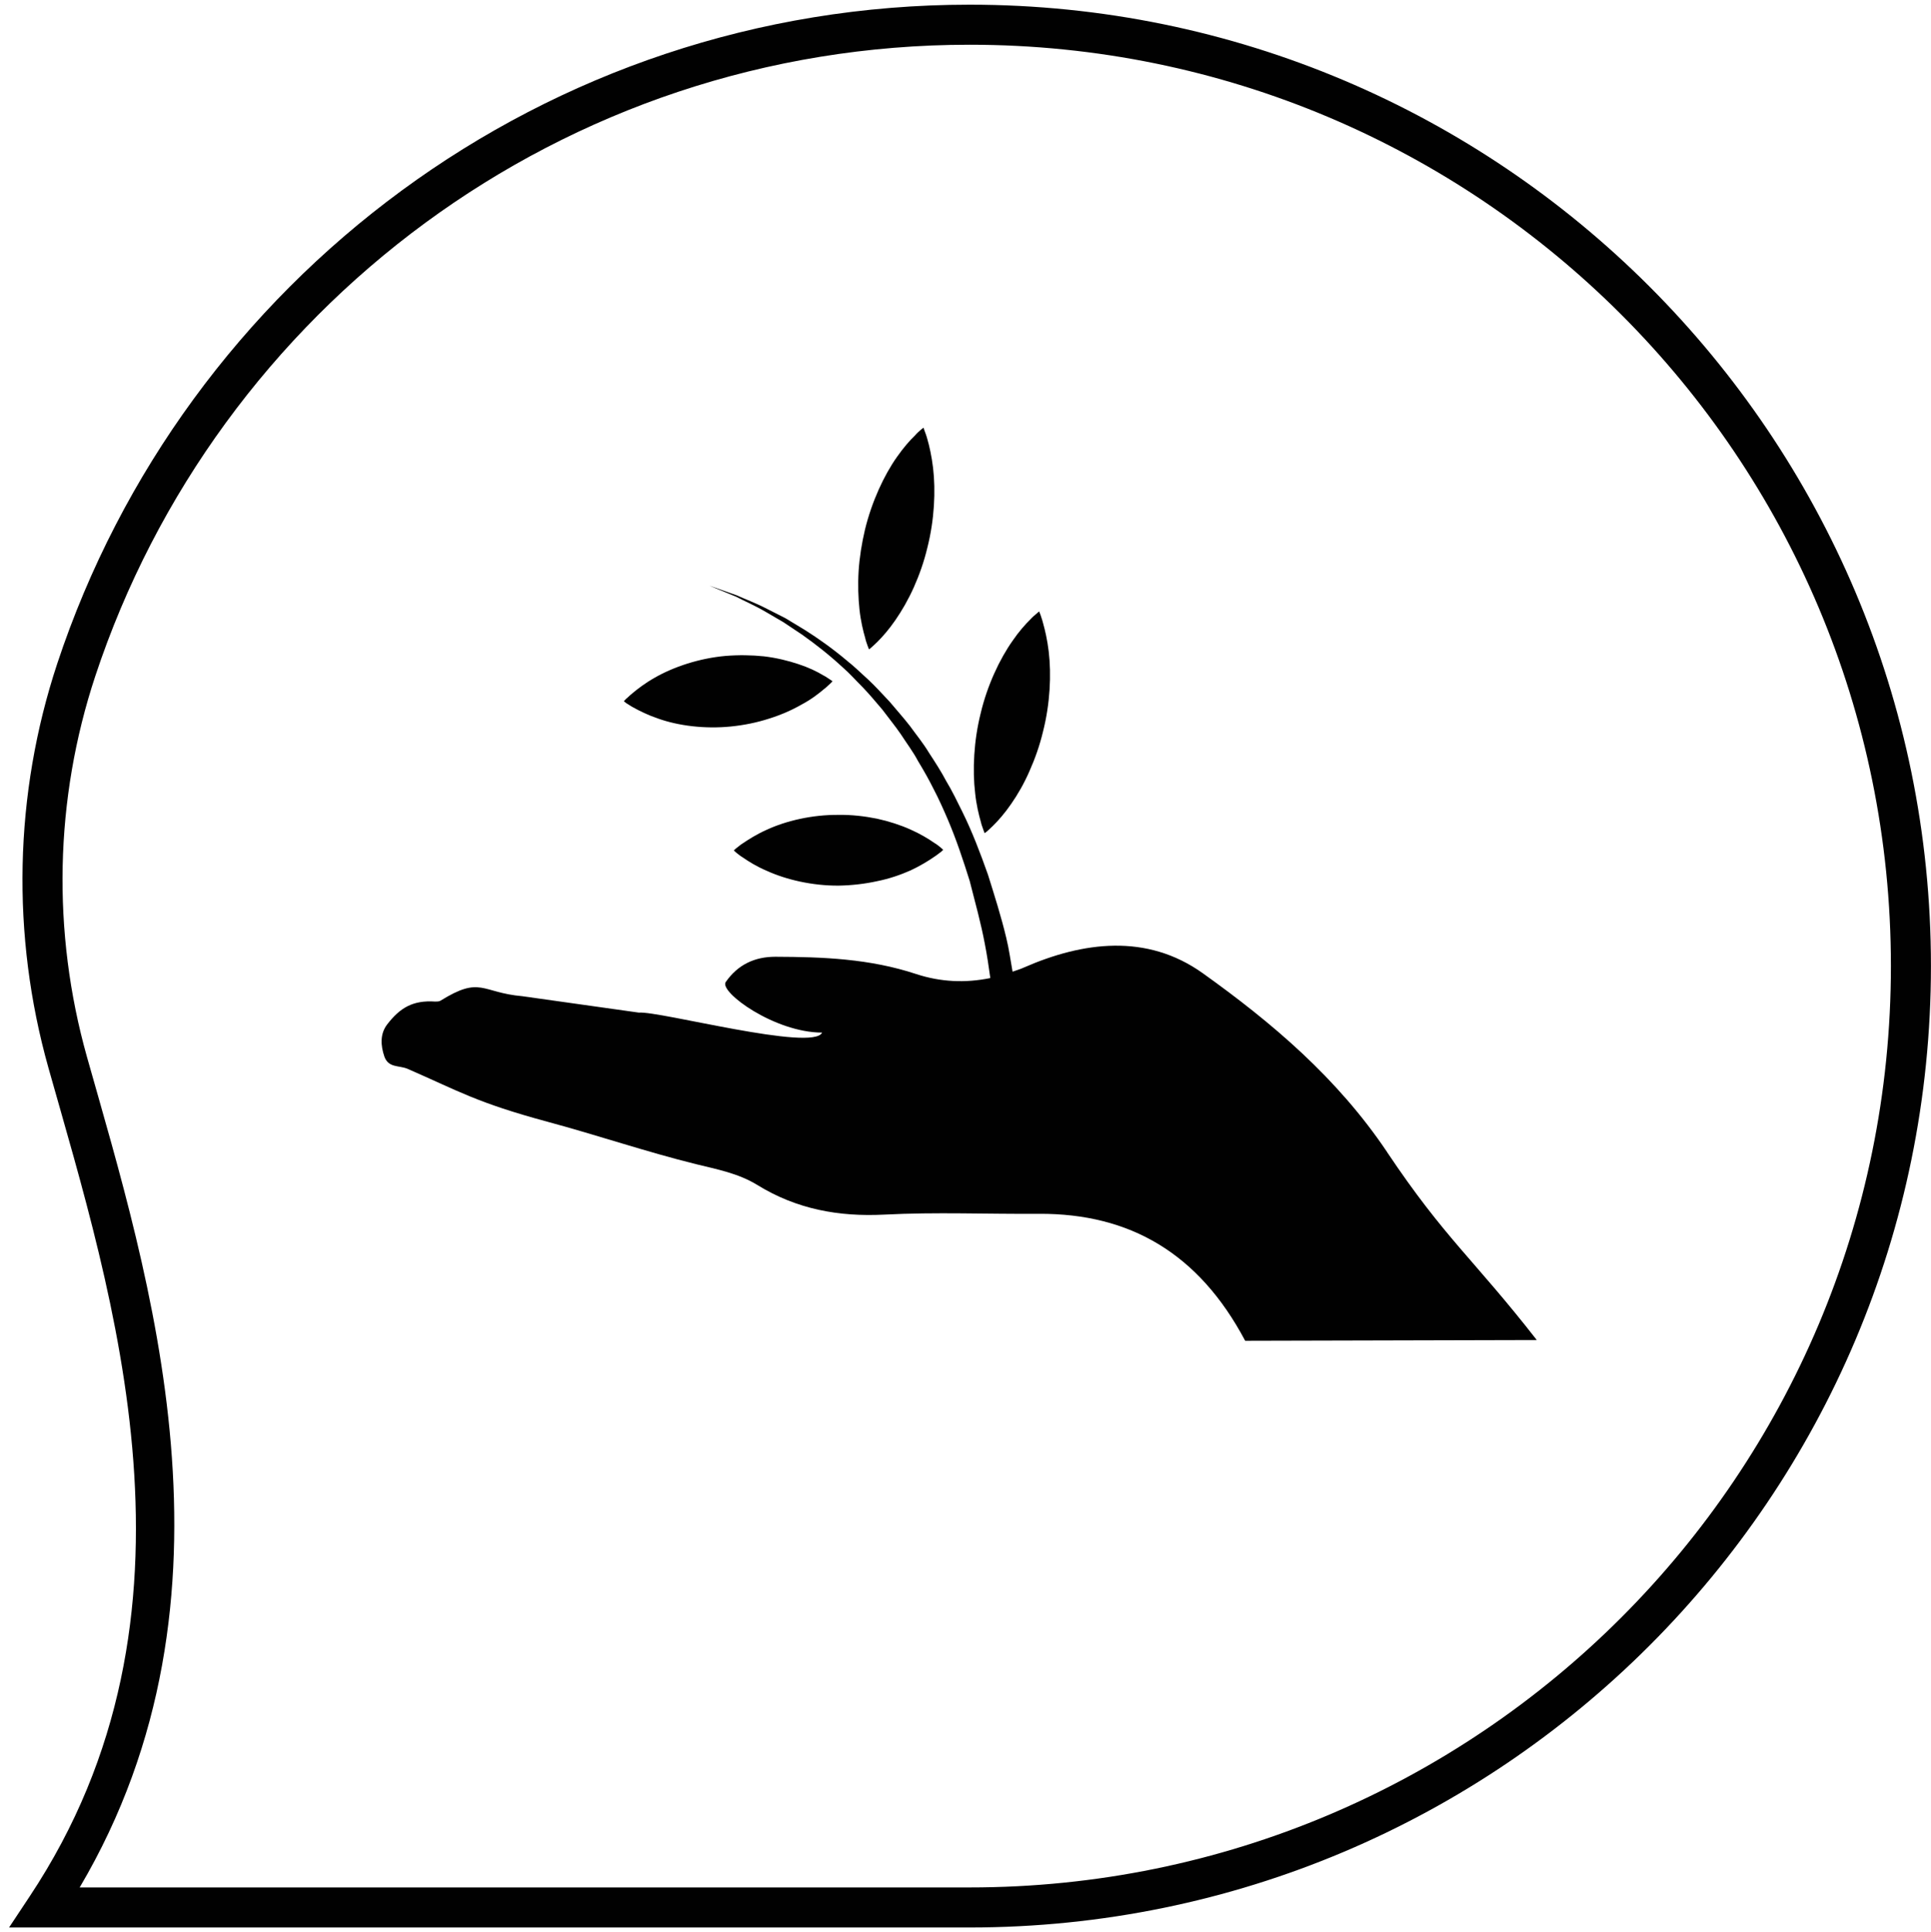 <?xml version="1.0" encoding="UTF-8" standalone="no"?>
<!-- Created with Inkscape (http://www.inkscape.org/) -->

<svg
   xmlns:dc="http://purl.org/dc/elements/1.1/"
   xmlns:cc="http://creativecommons.org/ns#"
   xmlns:rdf="http://www.w3.org/1999/02/22-rdf-syntax-ns#"
   xmlns:svg="http://www.w3.org/2000/svg"
   xmlns="http://www.w3.org/2000/svg"
   xmlns:sodipodi="http://sodipodi.sourceforge.net/DTD/sodipodi-0.dtd"
   xmlns:inkscape="http://www.inkscape.org/namespaces/inkscape"
   width="35"
   height="35.013"
   viewBox="0 0 9.26 9.264"
   version="1.1"
   id="svg26139"
   inkscape:version="0.92.2 (5c3e80d, 2017-08-06)"
   sodipodi:docname="gardening.svg">
  <defs
     id="defs26133" />
  <sodipodi:namedview
     id="base"
     pagecolor="#ffffff"
     bordercolor="#666666"
     borderopacity="1.0"
     inkscape:pageopacity="0.0"
     inkscape:pageshadow="2"
     inkscape:zoom="0.35"
     inkscape:cx="-61.709082"
     inkscape:cy="-161.6856"
     inkscape:document-units="px"
     inkscape:current-layer="layer1"
     showgrid="false"
     units="px"
     fit-margin-top="0"
     fit-margin-left="0"
     fit-margin-right="0"
     fit-margin-bottom="0" />
  <g
     inkscape:label="Layer 1"
     inkscape:groupmode="layer"
     id="layer1"
     transform="translate(13.911,-96.79)">
    <g
       id="g38324"
       transform="matrix(0.096,0,0,-0.096,-4.747,101.422)"
       style="fill:#010101;fill-opacity:1">
      <path
         style="color:#000000;font-style:normal;font-variant:normal;font-weight:normal;font-stretch:normal;font-size:medium;line-height:normal;font-family:sans-serif;font-variant-ligatures:normal;font-variant-position:normal;font-variant-caps:normal;font-variant-numeric:normal;font-variant-alternates:normal;font-feature-settings:normal;text-indent:0;text-align:start;text-decoration:none;text-decoration-line:none;text-decoration-style:solid;text-decoration-color:#000000;letter-spacing:normal;word-spacing:normal;text-transform:none;writing-mode:lr-tb;direction:ltr;text-orientation:mixed;dominant-baseline:auto;baseline-shift:baseline;text-anchor:start;white-space:normal;shape-padding:0;clip-rule:nonzero;display:inline;overflow:visible;visibility:visible;opacity:1;isolation:auto;mix-blend-mode:normal;color-interpolation:sRGB;color-interpolation-filters:linearRGB;solid-color:#000000;solid-opacity:1;vector-effect:none;fill:#010101;fill-opacity:1;fill-rule:nonzero;stroke:none;stroke-width:2;stroke-linecap:butt;stroke-linejoin:miter;stroke-miterlimit:10;stroke-dasharray:none;stroke-dashoffset:0;stroke-opacity:1;color-rendering:auto;image-rendering:auto;shape-rendering:auto;text-rendering:auto;enable-background:accumulate"
         d="m -95.008,-48.027 1.031,1.555 c 9.369,14.096 4.125,30.082 0.934,41.387 v 0.002 c -1.863,6.618 -1.718,13.66 0.443,20.191 6.334,19.115 24.35,32.908 45.576,32.908 C -20.511,48.016 1,26.505 1,0 1,-26.515 -20.511,-48.027 -47.023,-48.027 Z m 3.527,2 h 44.457 C -21.592,-46.027 -1,-25.435 -1,0 c 0,25.425 -20.592,46.016 -46.023,46.016 -20.36,0 -37.61,-13.224 -43.678,-31.537 -2.035,-6.149 -2.171,-12.786 -0.416,-19.021 3.06,-10.84 8.238,-26.917 -0.363,-41.484 z"
         id="path38326"
         inkscape:connector-curvature="0" />
    </g>
    <g
       id="g26097"
       transform="matrix(0.273,0,0,0.273,9.203,13.729)">
      <path
         d="m -60.301,324.488 c -0.877,-1.306 -2.028,-2.276 -3.238,-3.141 -0.983,-0.701 -2.104,-0.555 -3.146,-0.098 -0.064,0.03 -0.131,0.047 -0.195,0.071 -0.036,-0.197 -0.061,-0.391 -0.11,-0.591 -0.089,-0.374 -0.207,-0.745 -0.323,-1.115 -0.134,-0.378 -0.277,-0.755 -0.454,-1.112 -0.088,-0.177 -0.174,-0.357 -0.277,-0.527 -0.091,-0.173 -0.198,-0.337 -0.305,-0.501 -0.101,-0.168 -0.222,-0.314 -0.332,-0.467 -0.116,-0.15 -0.241,-0.287 -0.357,-0.427 -0.125,-0.131 -0.243,-0.264 -0.368,-0.381 -0.131,-0.117 -0.25,-0.237 -0.378,-0.337 -0.253,-0.214 -0.503,-0.391 -0.74,-0.541 -0.122,-0.073 -0.237,-0.144 -0.347,-0.21 -0.112,-0.057 -0.219,-0.111 -0.323,-0.164 -0.2,-0.104 -0.386,-0.171 -0.533,-0.238 -0.304,-0.107 -0.478,-0.169 -0.478,-0.169 0,0 0.17,0.073 0.469,0.194 0.143,0.076 0.326,0.152 0.521,0.267 0.097,0.057 0.201,0.117 0.31,0.181 0.107,0.07 0.217,0.144 0.335,0.224 0.225,0.159 0.466,0.347 0.704,0.567 0.121,0.104 0.231,0.23 0.353,0.351 0.116,0.12 0.229,0.257 0.344,0.391 0.107,0.144 0.223,0.284 0.326,0.434 0.101,0.157 0.213,0.303 0.302,0.471 0.097,0.16 0.192,0.326 0.277,0.498 0.089,0.17 0.168,0.347 0.244,0.524 0.153,0.358 0.274,0.724 0.387,1.085 0.097,0.38 0.198,0.744 0.265,1.101 0.04,0.204 0.07,0.407 0.097,0.604 -0.439,0.09 -0.874,0.07 -1.301,-0.07 -0.819,-0.271 -1.641,-0.301 -2.476,-0.304 -0.36,0 -0.658,0.137 -0.871,0.444 -0.119,0.174 0.859,0.888 1.693,0.888 -0.155,0.34 -2.859,-0.382 -3.219,-0.351 l -2.046,-0.288 c -0.728,-0.064 -0.728,-0.363 -1.441,0.08 -0.024,0.014 -0.061,0.014 -0.091,0.014 -0.396,-0.027 -0.621,0.113 -0.843,0.401 -0.128,0.167 -0.116,0.369 -0.049,0.567 0.073,0.2 0.256,0.15 0.406,0.213 0.913,0.398 1.209,0.591 2.451,0.928 0.883,0.237 1.742,0.531 2.622,0.748 0.366,0.09 0.737,0.16 1.066,0.361 0.697,0.431 1.438,0.564 2.236,0.524 0.907,-0.047 1.815,-0.007 2.722,-0.014 1.59,-0.007 2.802,0.691 3.618,2.23 l 5.123,-0.013 c -1.118,-1.432 -1.611,-1.779 -2.631,-3.302"
         style="fill:#010101;fill-opacity:1;fill-rule:nonzero;stroke:none;stroke-width:0.353"
         id="path38568"
         inkscape:connector-curvature="0" />
      <g
         style="fill:#010101;fill-opacity:1"
         transform="matrix(0.353,0,0,-0.353,-67.437,318.69)"
         id="g38578">
        <path
           inkscape:connector-curvature="0"
           id="path38580"
           style="fill:#010101;fill-opacity:1;fill-rule:nonzero;stroke:none"
           d="m 0,0 c 0.035,-0.172 0.104,-0.31 0.13,-0.407 0.034,-0.105 0.06,-0.152 0.06,-0.152 0,0 0.043,0.031 0.122,0.095 0.068,0.066 0.181,0.16 0.302,0.284 0.249,0.245 0.578,0.615 0.897,1.081 0.32,0.46 0.639,1.008 0.907,1.625 0.275,0.616 0.509,1.277 0.674,1.967 0.353,1.382 0.422,2.84 0.284,3.994 -0.068,0.569 -0.182,1.06 -0.284,1.418 -0.044,0.181 -0.105,0.324 -0.13,0.418 -0.043,0.094 -0.061,0.155 -0.061,0.155 L 2.78,10.372 C 2.711,10.313 2.591,10.219 2.47,10.086 2.22,9.841 1.891,9.473 1.58,9.017 0.933,8.101 0.319,6.793 -0.008,5.412 -0.181,4.723 -0.284,4.024 -0.327,3.34 -0.371,2.658 -0.354,2.008 -0.284,1.428 -0.224,0.851 -0.103,0.359 0,0" />
      </g>
      <g
         style="fill:#010101;fill-opacity:1"
         transform="matrix(0.353,0,0,-0.353,-69.469,315.458)"
         id="g38582">
        <path
           inkscape:connector-curvature="0"
           id="path38584"
           style="fill:#010101;fill-opacity:1;fill-rule:nonzero;stroke:none"
           d="M 0,0 C 0.036,-0.182 0.104,-0.324 0.131,-0.419 0.174,-0.523 0.19,-0.57 0.19,-0.57 c 0,0 0.036,0.029 0.114,0.093 0.069,0.067 0.189,0.163 0.309,0.288 0.251,0.251 0.571,0.612 0.891,1.078 0.318,0.461 0.638,1.01 0.914,1.625 0.275,0.618 0.51,1.278 0.674,1.97 0.353,1.383 0.422,2.838 0.285,3.983 -0.069,0.577 -0.182,1.079 -0.285,1.431 -0.043,0.166 -0.104,0.319 -0.139,0.415 -0.034,0.096 -0.051,0.15 -0.051,0.15 L 2.781,10.368 C 2.711,10.305 2.592,10.211 2.479,10.076 2.22,9.829 1.899,9.461 1.581,9.006 0.934,8.091 0.329,6.781 -0.008,5.401 -0.172,4.71 -0.284,4 -0.327,3.331 -0.369,2.646 -0.345,1.994 -0.284,1.418 -0.224,0.849 -0.102,0.347 0,0" />
      </g>
      <g
         style="fill:#010101;fill-opacity:1"
         transform="matrix(0.353,0,0,-0.353,-71.621,319.067)"
         id="g38586">
        <path
           inkscape:connector-curvature="0"
           id="path38588"
           style="fill:#010101;fill-opacity:1;fill-rule:nonzero;stroke:none"
           d="m 0,0 c -0.139,-0.084 -0.252,-0.198 -0.33,-0.246 -0.077,-0.076 -0.111,-0.103 -0.111,-0.103 0,0 0.034,-0.039 0.111,-0.103 0.078,-0.059 0.191,-0.162 0.337,-0.248 0.286,-0.199 0.692,-0.453 1.182,-0.66 0.977,-0.447 2.28,-0.749 3.584,-0.741 0.647,0.011 1.303,0.085 1.916,0.221 0.605,0.12 1.174,0.318 1.667,0.537 0.483,0.227 0.889,0.476 1.173,0.674 0.148,0.092 0.26,0.197 0.338,0.243 0.069,0.077 0.112,0.104 0.112,0.104 0,0 -0.034,0.038 -0.112,0.105 -0.078,0.06 -0.19,0.163 -0.338,0.246 C 9.245,0.228 8.839,0.474 8.348,0.691 7.863,0.91 7.285,1.099 6.68,1.231 6.068,1.355 5.412,1.43 4.764,1.419 3.461,1.43 2.157,1.126 1.182,0.672 0.699,0.457 0.293,0.198 0,0" />
      </g>
      <g
         style="fill:#010101;fill-opacity:1"
         transform="matrix(0.353,0,0,-0.353,-73.541,316.68)"
         id="g38590">
        <path
           inkscape:connector-curvature="0"
           id="path38592"
           style="fill:#010101;fill-opacity:1;fill-rule:nonzero;stroke:none"
           d="m 0,0 c 0.302,-0.168 0.726,-0.38 1.227,-0.549 1.01,-0.361 2.331,-0.527 3.626,-0.396 0.656,0.066 1.293,0.196 1.89,0.389 0.604,0.187 1.156,0.433 1.623,0.701 0.475,0.251 0.856,0.545 1.121,0.772 0.14,0.104 0.242,0.218 0.313,0.275 0.077,0.076 0.111,0.114 0.111,0.114 0,0 -0.043,0.026 -0.121,0.083 C 9.704,1.437 9.592,1.533 9.437,1.607 9.144,1.787 8.712,1.995 8.21,2.159 7.702,2.328 7.123,2.472 6.501,2.546 5.88,2.61 5.224,2.62 4.576,2.566 3.28,2.45 2.003,2.024 1.062,1.484 0.597,1.221 0.208,0.927 -0.06,0.699 -0.189,0.596 -0.294,0.481 -0.371,0.426 -0.439,0.352 -0.475,0.312 -0.475,0.312 c 0,0 0.044,-0.038 0.121,-0.096 C -0.267,0.17 -0.146,0.075 0,0" />
      </g>
    </g>
  </g>
</svg>

